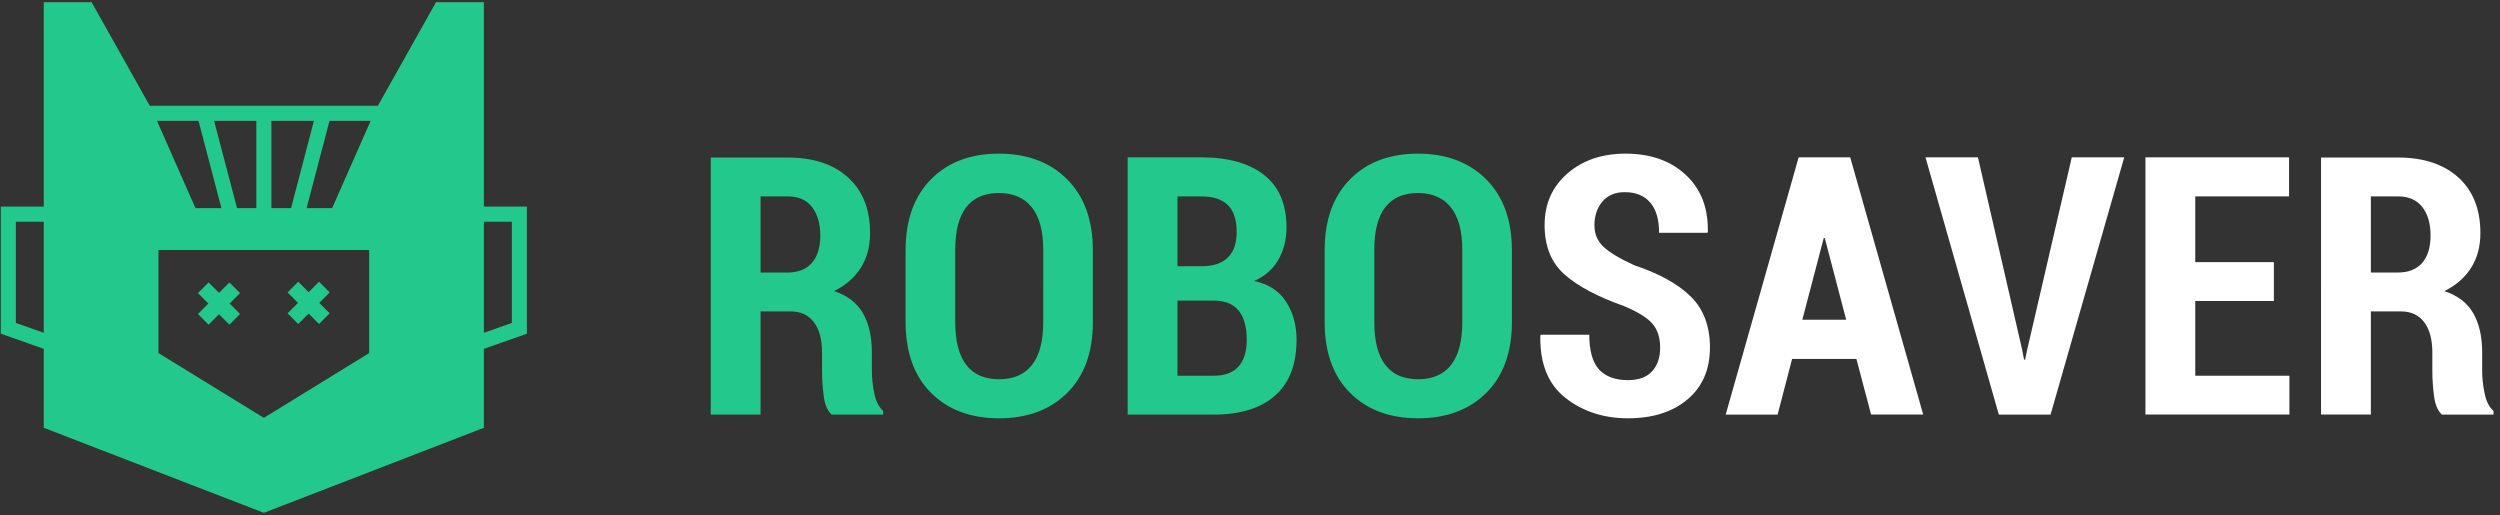 <svg xmlns="http://www.w3.org/2000/svg" width="199" height="41" viewBox="0 0 199 41">
    <rect x="0" y="0" width="199" height="41" fill="#333333" stroke="none"/>
    <g fill="none">
        <path fill="#23C88C" d="M23.739 25.79L24.567 24.958 25.395 25.79 26.241 24.94 25.413 24.108 26.241 23.276 25.395 22.426 24.567 23.258 23.739 22.426 22.893 23.276 23.721 24.108 22.893 24.94zM16.605 25.845L17.433 25.013 18.261 25.845 19.107 24.994 18.279 24.162 19.107 23.33 18.261 22.48 17.433 23.312 16.605 22.48 15.759 23.33 16.587 24.162 15.759 24.994z"/>
        <path fill="#23C88C" d="M38.517 16.445V.177h-3.81L30.08 8.414H11.919L7.293.177h-3.81v16.268H.063v10.117l3.42 1.206v6.283l17.52 6.77 17.514-6.77v-6.283l3.426-1.206V16.445h-3.426zM3.483 26.49l-2.22-.784v-8.055h2.22v8.839zm18.12-16.87h3.384l-1.818 6.945h-1.566V9.62zm-1.2 0v6.945h-1.536L17.043 9.62h3.36zm-4.602 0l1.824 6.945H15.56L12.495 9.62H15.8zm13.584 18.486l-8.382 5.155-8.388-5.155V19.9h16.77v8.206zm-2.946-11.54h-2.034l1.824-6.947h3.276l-3.066 6.946zm14.304 9.14l-2.226.784v-8.84h2.226v8.056z"/>
        <g>
            <path fill="#23C88C" d="M3.966 12.558v8.212H0V.31h6.131c2.035 0 3.635.53 4.803 1.588 1.167 1.06 1.75 2.536 1.75 4.43 0 1.06-.246 1.978-.738 2.756-.492.779-1.202 1.397-2.13 1.857 1.068.356 1.837.946 2.306 1.771.469.826.703 1.857.703 3.094v1.49c0 .573.066 1.173.197 1.8.131.629.365 1.088.703 1.379v.295H9.619c-.328-.3-.537-.79-.626-1.47-.09-.679-.134-1.356-.134-2.031v-1.435c0-1.04-.215-1.846-.646-2.418-.432-.572-1.05-.858-1.857-.858h-2.39zm0-3.094h2.137c.853 0 1.502-.255 1.948-.766.445-.511.668-1.235.668-2.173 0-.956-.22-1.716-.661-2.278-.44-.563-1.083-.844-1.927-.844H3.966v6.061zm26.451 3.938c0 2.409-.68 4.289-2.039 5.639-1.36 1.35-3.169 2.025-5.428 2.025-2.26 0-4.064-.675-5.414-2.025-1.35-1.35-2.025-3.23-2.025-5.64V7.693c0-2.4.673-4.282 2.018-5.646C18.874.682 20.677 0 22.936 0c2.26 0 4.071.682 5.435 2.046 1.364 1.364 2.046 3.246 2.046 5.646v5.71zM26.466 7.65c0-1.49-.303-2.616-.907-3.375-.605-.76-1.48-1.14-2.623-1.14-1.153 0-2.02.378-2.602 1.133-.58.755-.872 1.882-.872 3.382v5.752c0 1.518.293 2.657.88 3.417.585.76 1.455 1.139 2.608 1.139s2.027-.38 2.623-1.14c.595-.759.893-1.898.893-3.416V7.65zm6.721 13.12V.295h5.865c2.137 0 3.801.467 4.992 1.4 1.19.932 1.786 2.327 1.786 4.183 0 .966-.218 1.826-.654 2.58-.436.755-1.08 1.315-1.934 1.681 1.144.234 1.995.783 2.553 1.645.557.863.836 1.87.836 3.024 0 1.96-.57 3.443-1.708 4.45-1.14 1.008-2.764 1.512-4.873 1.512h-6.862zm3.966-9.07v5.977h2.897c.863 0 1.514-.242 1.955-.725.44-.482.66-1.197.66-2.144 0-.975-.2-1.73-.604-2.264-.403-.535-1.031-.816-1.884-.844h-3.024zm0-2.742h2.081c.854-.019 1.505-.258 1.955-.717.45-.46.675-1.125.675-1.997 0-.975-.234-1.692-.703-2.152-.469-.46-1.172-.689-2.11-.689h-1.898v5.555zm26.62 4.444c0 2.409-.68 4.289-2.039 5.639-1.359 1.35-3.168 2.025-5.428 2.025s-4.064-.675-5.414-2.025c-1.35-1.35-2.025-3.23-2.025-5.64V7.693c0-2.4.673-4.282 2.018-5.646C52.23.682 54.033 0 56.292 0c2.26 0 4.071.682 5.435 2.046 1.364 1.364 2.046 3.246 2.046 5.646v5.71zM59.822 7.65c0-1.49-.302-2.616-.907-3.375-.605-.76-1.48-1.14-2.623-1.14-1.153 0-2.02.378-2.601 1.133-.582.755-.872 1.882-.872 3.382v5.752c0 1.518.293 2.657.879 3.417.586.76 1.455 1.139 2.608 1.139s2.028-.38 2.623-1.14c.595-.759.893-1.898.893-3.416V7.65z" transform="translate(56.575 12.23)"/>
            <path fill="#FFF" d="M75.572 15.455c0-.816-.209-1.46-.626-1.934-.417-.473-1.165-.935-2.243-1.385-2.1-.74-3.68-1.58-4.739-2.517-1.06-.938-1.589-2.25-1.589-3.938 0-1.678.605-3.044 1.814-4.099C69.4.527 70.941 0 72.816 0c1.987 0 3.586.562 4.795 1.688 1.21 1.125 1.795 2.634 1.758 4.528l-.028.084h-3.853c0-1.06-.237-1.863-.71-2.412-.474-.548-1.151-.822-2.033-.822-.76 0-1.35.25-1.772.752-.421.502-.632 1.127-.632 1.877 0 .694.239 1.266.717 1.716.478.45 1.298.942 2.46 1.476 1.979.657 3.477 1.486 4.494 2.49 1.017 1.003 1.525 2.353 1.525 4.05 0 1.753-.595 3.13-1.785 4.134-1.191 1.003-2.77 1.505-4.74 1.505-1.94 0-3.6-.542-4.978-1.625-1.378-1.082-2.043-2.73-1.997-4.943l.029-.084h3.867c0 1.284.26 2.208.78 2.77.52.563 1.287.844 2.3.844.853 0 1.492-.234 1.919-.703.427-.469.64-1.092.64-1.87zm15.623.886h-5.118l-1.154 4.43H80.79L86.597.294h4.106l5.808 20.475h-4.148l-1.168-4.43zm-4.303-3.122h3.488l-1.702-6.497h-.084l-1.702 6.497zm17.48 2.32l.169.858h.084l.169-.816L108.338.295h4.176L106.65 20.77h-4.12L96.694.295h4.176l3.502 15.244zm20.053-3.81h-6.258v5.948h7.495v3.093h-11.46V.295h11.432v3.108h-7.467v5.231h6.258v3.094zm7.72.829v8.212h-3.965V.31h6.13c2.035 0 3.636.53 4.803 1.588 1.167 1.06 1.751 2.536 1.751 4.43 0 1.06-.246 1.978-.738 2.756-.492.779-1.203 1.397-2.13 1.857 1.068.356 1.837.946 2.306 1.771.468.826.703 1.857.703 3.094v1.49c0 .573.065 1.173.197 1.8.13.629.365 1.088.703 1.379v.295h-4.107c-.328-.3-.536-.79-.625-1.47-.09-.679-.134-1.356-.134-2.031v-1.435c0-1.04-.216-1.846-.647-2.418-.431-.572-1.05-.858-1.856-.858h-2.39zm0-3.094h2.138c.853 0 1.502-.255 1.947-.766.446-.511.668-1.235.668-2.173 0-.956-.22-1.716-.66-2.278-.441-.563-1.083-.844-1.927-.844h-2.166v6.061z" transform="translate(56.575 12.23)"/>
        </g>
    </g>
</svg>
